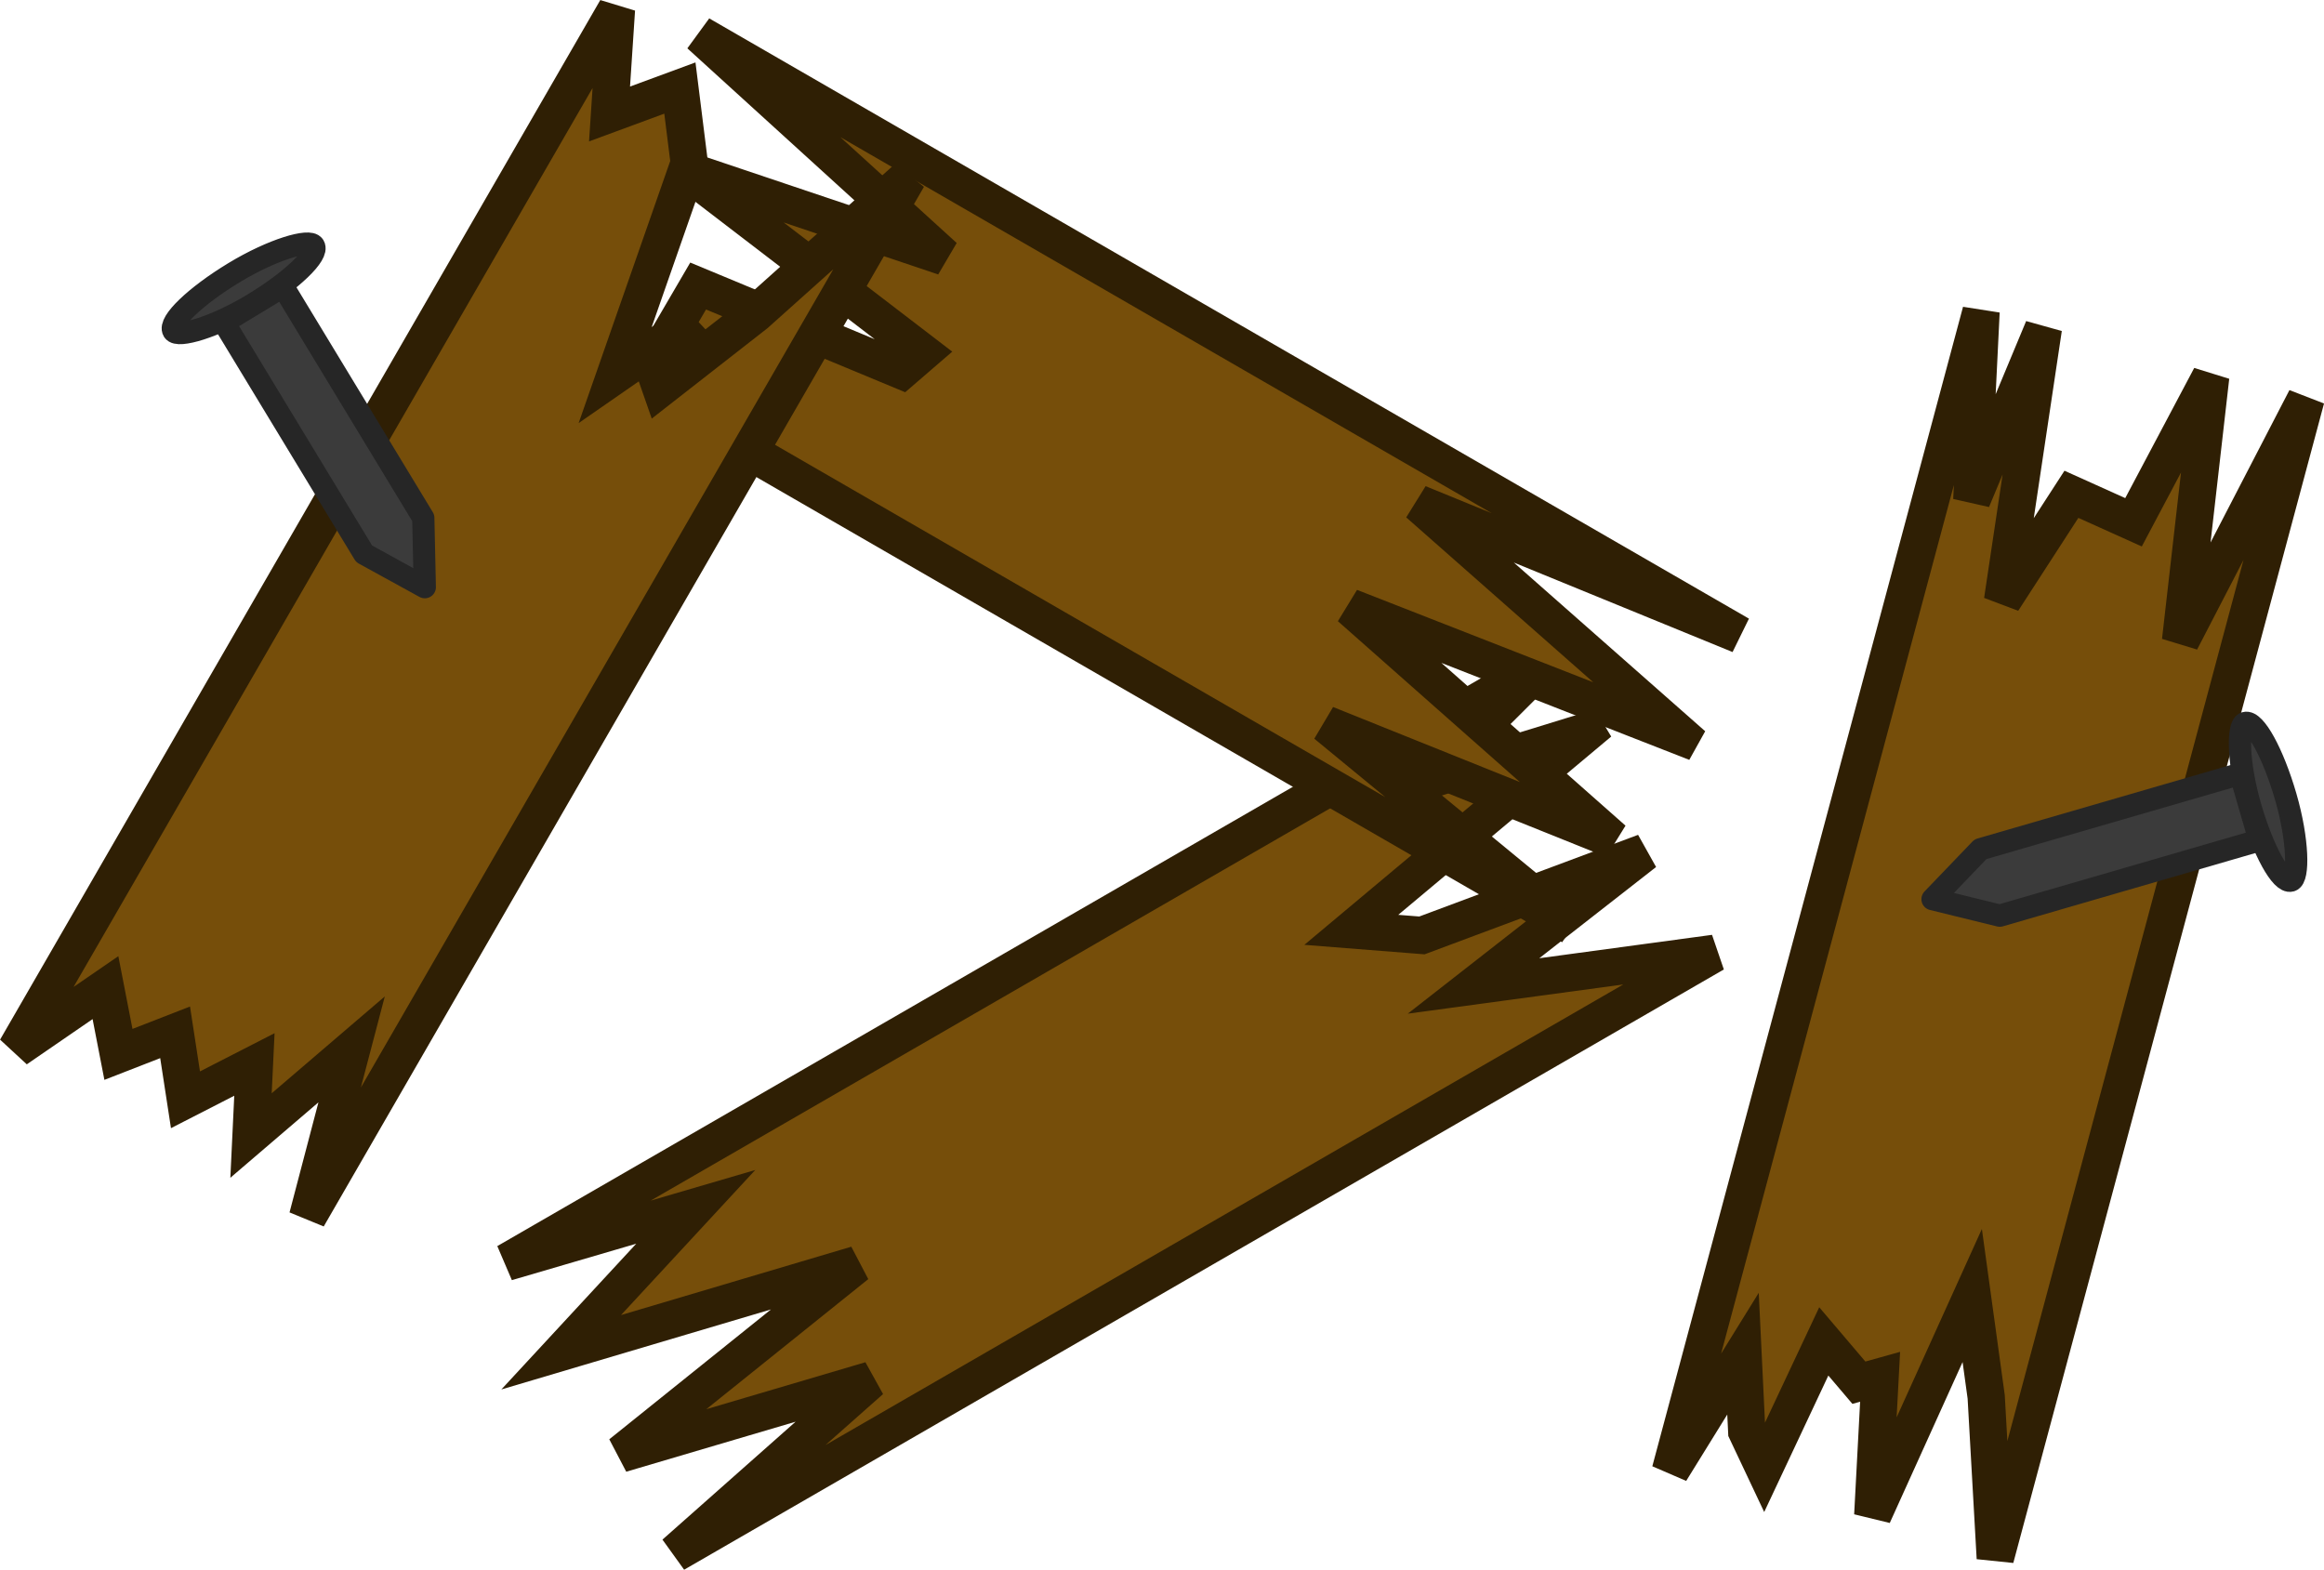 <?xml version="1.0" encoding="UTF-8" standalone="no"?>
<!-- Created with Inkscape (http://www.inkscape.org/) -->

<svg
   width="124.609"
   height="84.17"
   viewBox="0 0 32.969 22.27"
   version="1.1"
   id="svg1"
   xml:space="preserve"
   xmlns="http://www.w3.org/2000/svg"
   xmlns:svg="http://www.w3.org/2000/svg"><defs
     id="defs1" /><g
     id="layer1"
     transform="translate(-89.896,-133.073)"><g
       id="layer1-9"
       transform="translate(88.317,131.567)"><path
         id="rect846-5-6"
         style="fill:#764e0a;fill-opacity:1;stroke:#2f1f04;stroke-width:0.529;stroke-linecap:round;stroke-miterlimit:4;stroke-dasharray:none;stroke-opacity:1"
         d="m 29.683,5.927 -4.408,16.45 1.031,-1.666 0.053,1.103 0.247,0.523 0.846,-1.8 0.498,0.586 0.301,-0.084 -0.104,1.965 1.411,-3.118 0.198,1.438 0.129,2.288 4.408,-16.45 -1.78,3.438 0.428,-3.75 -1.095,2.066 -0.881,-0.397 -0.977,1.509 0.579,-3.865 -1.015,2.435 z" /><path
         id="rect846-5-6-2"
         style="fill:#764e0a;fill-opacity:1;stroke:#2f1f04;stroke-width:0.529;stroke-linecap:round;stroke-miterlimit:4;stroke-dasharray:none;stroke-opacity:1"
         d="m 23.516,10.898 -14.75,8.516 2.683,-0.786 -1.909,2.063 4.191,-1.244 -3.343,2.685 3.543,-1.046 -2.779,2.461 14.75,-8.516 -3.419,0.463 2.427,-1.896 -3.159,1.179 -1.002,-0.079 3.344,-2.8 -0.009,-0.015 -2.25,0.693 z" /><path
         id="rect846-5-6-7"
         style="fill:#764e0a;fill-opacity:1;stroke:#2f1f04;stroke-width:0.529;stroke-linecap:round;stroke-miterlimit:4;stroke-dasharray:none;stroke-opacity:1"
         d="m 9.122,6.129 14.75,8.516 -3.48,-2.863 4.072,1.636 -3.73,-3.297 4.691,1.835 0.01,-0.018 L 21.703,8.648 26.258,10.512 11.508,1.996 14.973,5.149 11.272,3.904 14.669,6.507 14.371,6.764 11.483,5.564 11.163,6.112 11.75,6.742 Z" /><path
         id="rect846-5-6-0"
         style="fill:#764e0a;fill-opacity:1;stroke:#2f1f04;stroke-width:0.529;stroke-linecap:round;stroke-miterlimit:4;stroke-dasharray:none;stroke-opacity:1"
         d="m 10.324,1.639 -8.515,14.749 1.266,-0.87 0.184,0.947 0.804,-0.313 0.147,0.957 0.978,-0.501 -0.048,1.008 1.427,-1.222 -0.625,2.38 8.515,-14.749 -2.16,1.934 -1.344,1.05 -0.177,-0.508 -0.47,0.326 1.051,-3.008 -0.133,-1.064 -0.998,0.368 z" /><g
         id="g6836"
         transform="matrix(0.635,-0.385,0.385,0.635,-45.987,22.484)"
         style="fill:#3b3b3b;fill-opacity:1;stroke:#262626;stroke-width:0.425;stroke-miterlimit:4;stroke-dasharray:none;stroke-opacity:1"><path
           id="rect1151"
           style="fill:#3b3b3b;fill-opacity:1;stroke:#262626;stroke-width:0.425;stroke-linecap:butt;stroke-linejoin:round;stroke-miterlimit:4;stroke-dasharray:none;stroke-opacity:1;paint-order:normal"
           d="m 69.881,16.536 v 5.17 l 0.661,1.146 0.661,-1.146 v -5.17 z" /><rect
           style="fill:#3b3b3b;fill-opacity:1;stroke:#262626;stroke-width:0.425;stroke-linecap:round;stroke-miterlimit:4;stroke-dasharray:none;stroke-opacity:1"
           id="rect1772"
           width="3.137"
           height="0.702"
           x="68.974"
           y="15.825"
           ry="0.351"
           rx="1.569" /></g><g
         id="g6836-4"
         transform="matrix(0.207,0.713,-0.713,0.207,30.686,-40.764)"
         style="fill:#3b3b3b;fill-opacity:1;stroke:#262626;stroke-width:0.425;stroke-miterlimit:4;stroke-dasharray:none;stroke-opacity:1"><path
           id="rect1151-5"
           style="fill:#3b3b3b;fill-opacity:1;stroke:#262626;stroke-width:0.425;stroke-linecap:butt;stroke-linejoin:round;stroke-miterlimit:4;stroke-dasharray:none;stroke-opacity:1;paint-order:normal"
           d="m 69.881,16.536 v 5.17 l 0.661,1.146 0.661,-1.146 v -5.17 z" /><rect
           style="fill:#3b3b3b;fill-opacity:1;stroke:#262626;stroke-width:0.425;stroke-linecap:round;stroke-miterlimit:4;stroke-dasharray:none;stroke-opacity:1"
           id="rect1772-7"
           width="3.137"
           height="0.702"
           x="68.974"
           y="15.825"
           ry="0.351"
           rx="1.569" /></g></g></g></svg>
